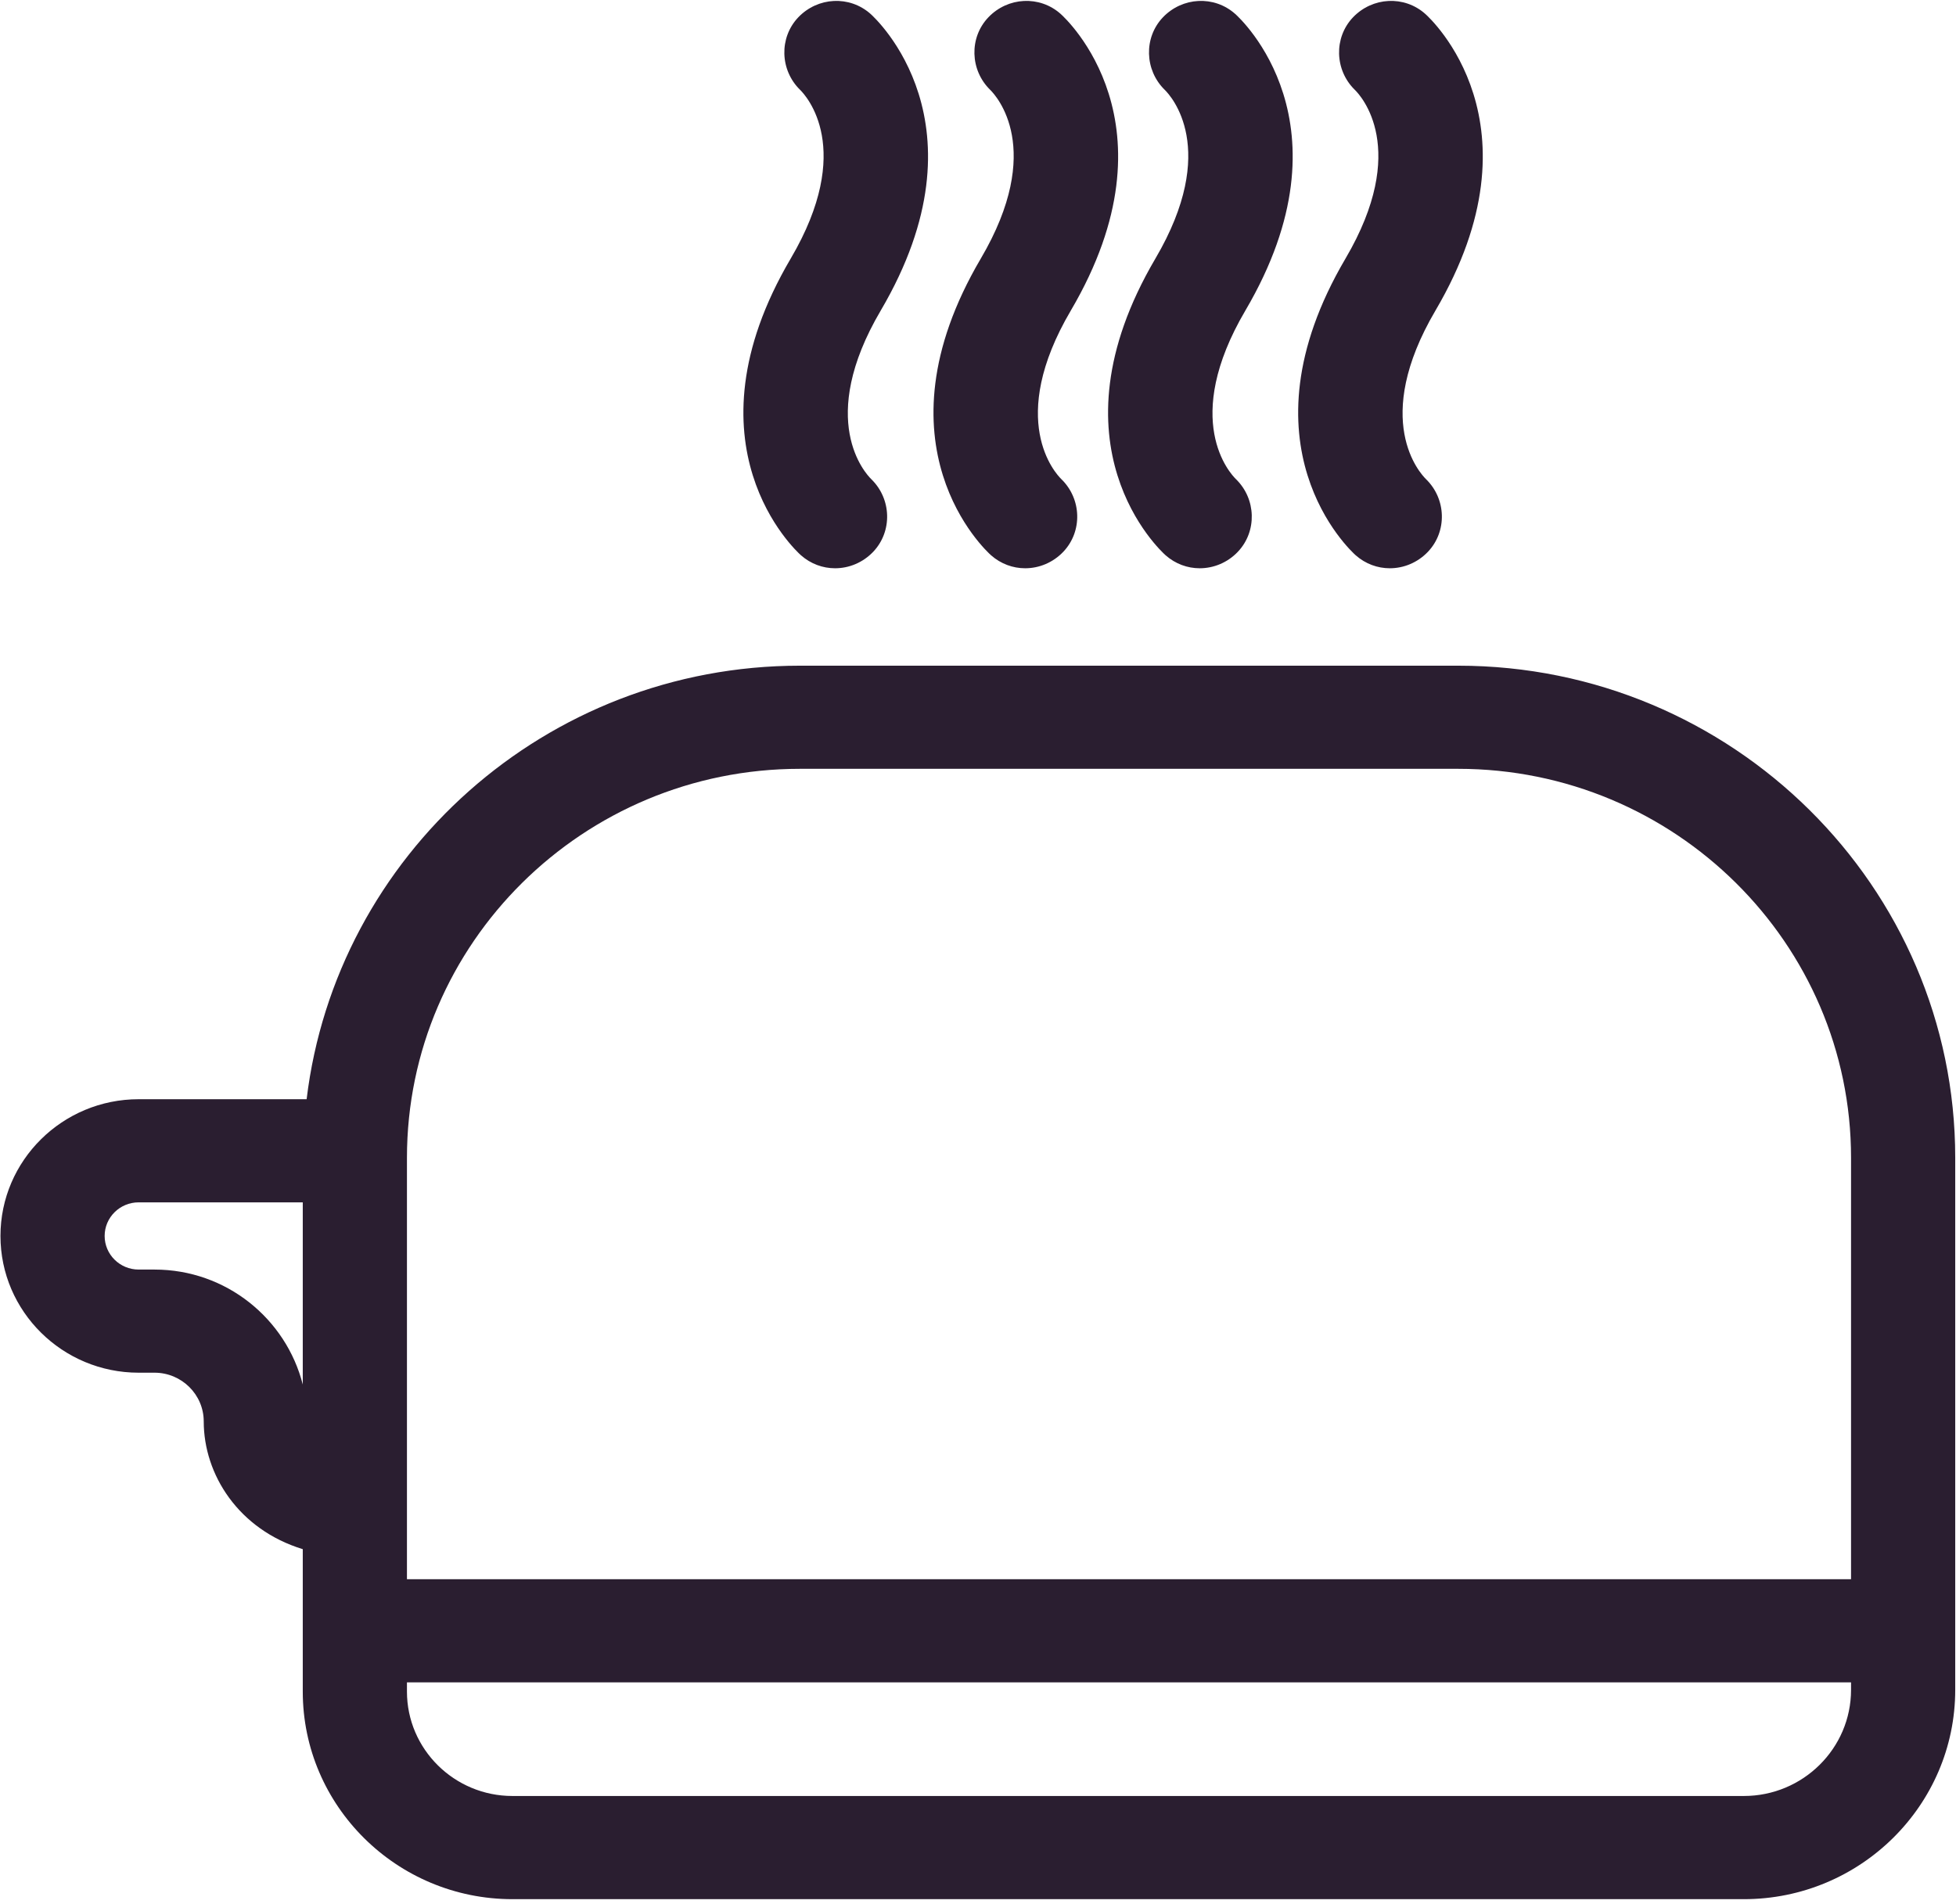 <svg xmlns="http://www.w3.org/2000/svg" xmlns:xlink="http://www.w3.org/1999/xlink" preserveAspectRatio="xMidYMid" width="38" height="37" viewBox="0 0 38 37">
  <defs>
    <style>

      .cls-2 {
        fill: #2a1e30;
      }
    </style>
  </defs>
  <path d="M33.878,36.903 C33.878,36.903 9.956,36.903 9.956,36.903 C7.710,36.903 5.882,35.093 5.882,32.869 C5.882,32.869 5.882,30.102 5.882,30.102 C4.632,29.719 3.958,28.650 3.958,27.620 C3.958,27.098 3.529,26.673 3.002,26.673 C3.002,26.673 2.693,26.673 2.693,26.673 C1.213,26.673 0.009,25.481 0.009,24.016 C0.009,22.551 1.213,21.359 2.693,21.359 C2.693,21.359 5.957,21.359 5.957,21.359 C6.528,16.622 10.604,12.935 15.539,12.935 C15.539,12.935 28.329,12.935 28.329,12.935 C33.653,12.935 37.985,17.224 37.985,22.497 C37.985,22.497 37.985,32.835 37.985,32.835 C37.985,35.079 36.143,36.903 33.878,36.903 ZM5.882,23.363 C5.882,23.363 2.693,23.363 2.693,23.363 C2.329,23.363 2.033,23.656 2.033,24.016 C2.033,24.376 2.329,24.669 2.693,24.669 C2.693,24.669 3.002,24.669 3.002,24.669 C4.394,24.669 5.556,25.623 5.882,26.902 C5.882,26.902 5.882,23.363 5.882,23.363 ZM35.961,22.497 C35.961,18.329 32.537,14.939 28.329,14.939 C28.329,14.939 15.539,14.939 15.539,14.939 C11.330,14.939 7.906,18.329 7.906,22.497 C7.906,22.497 7.906,30.686 7.906,30.686 C7.906,30.686 35.961,30.686 35.961,30.686 C35.961,30.686 35.961,22.497 35.961,22.497 ZM35.961,32.690 C35.961,32.690 7.906,32.690 7.906,32.690 C7.906,32.690 7.906,32.869 7.906,32.869 C7.906,33.988 8.826,34.898 9.956,34.898 C9.956,34.898 33.878,34.898 33.878,34.898 C35.027,34.898 35.961,33.973 35.961,32.835 C35.961,32.835 35.961,32.690 35.961,32.690 ZM27.705,9.312 C28.097,9.694 28.118,10.325 27.741,10.722 C27.540,10.933 27.270,11.042 27.000,11.042 C26.764,11.042 26.528,10.958 26.337,10.789 C26.241,10.704 24.006,8.653 26.139,5.025 C27.393,2.891 26.435,1.857 26.321,1.746 C25.929,1.364 25.909,0.733 26.285,0.337 C26.663,-0.059 27.281,-0.093 27.689,0.270 C27.786,0.355 30.020,2.405 27.888,6.033 C26.633,8.168 27.592,9.202 27.705,9.312 ZM24.013,9.312 C24.404,9.694 24.425,10.325 24.048,10.722 C23.848,10.933 23.577,11.042 23.307,11.042 C23.071,11.042 22.835,10.958 22.644,10.789 C22.548,10.704 20.313,8.653 22.446,5.025 C23.700,2.891 22.742,1.857 22.628,1.746 C22.237,1.364 22.216,0.733 22.592,0.337 C22.970,-0.059 23.587,-0.093 23.996,0.270 C24.093,0.355 26.327,2.405 24.195,6.033 C22.940,8.168 23.899,9.202 24.013,9.312 ZM20.621,9.312 C21.013,9.694 21.034,10.325 20.657,10.722 C20.456,10.933 20.186,11.042 19.916,11.042 C19.680,11.042 19.444,10.958 19.253,10.789 C19.157,10.704 16.921,8.653 19.054,5.025 C20.309,2.891 19.350,1.857 19.237,1.746 C18.845,1.364 18.824,0.733 19.201,0.337 C19.578,-0.059 20.197,-0.093 20.605,0.270 C20.701,0.355 22.936,2.405 20.804,6.033 C19.548,8.168 20.507,9.202 20.621,9.312 ZM16.928,9.312 C17.320,9.694 17.341,10.325 16.964,10.722 C16.763,10.933 16.493,11.042 16.223,11.042 C15.987,11.042 15.751,10.958 15.560,10.789 C15.464,10.704 13.228,8.653 15.361,5.025 C16.616,2.891 15.657,1.857 15.544,1.746 C15.152,1.364 15.132,0.733 15.508,0.337 C15.886,-0.059 16.503,-0.093 16.912,0.270 C17.008,0.355 19.243,2.405 17.111,6.033 C15.855,8.168 16.815,9.202 16.928,9.312 Z" id="path-1" class="cls-2" fill-rule="evenodd"/>
</svg>
